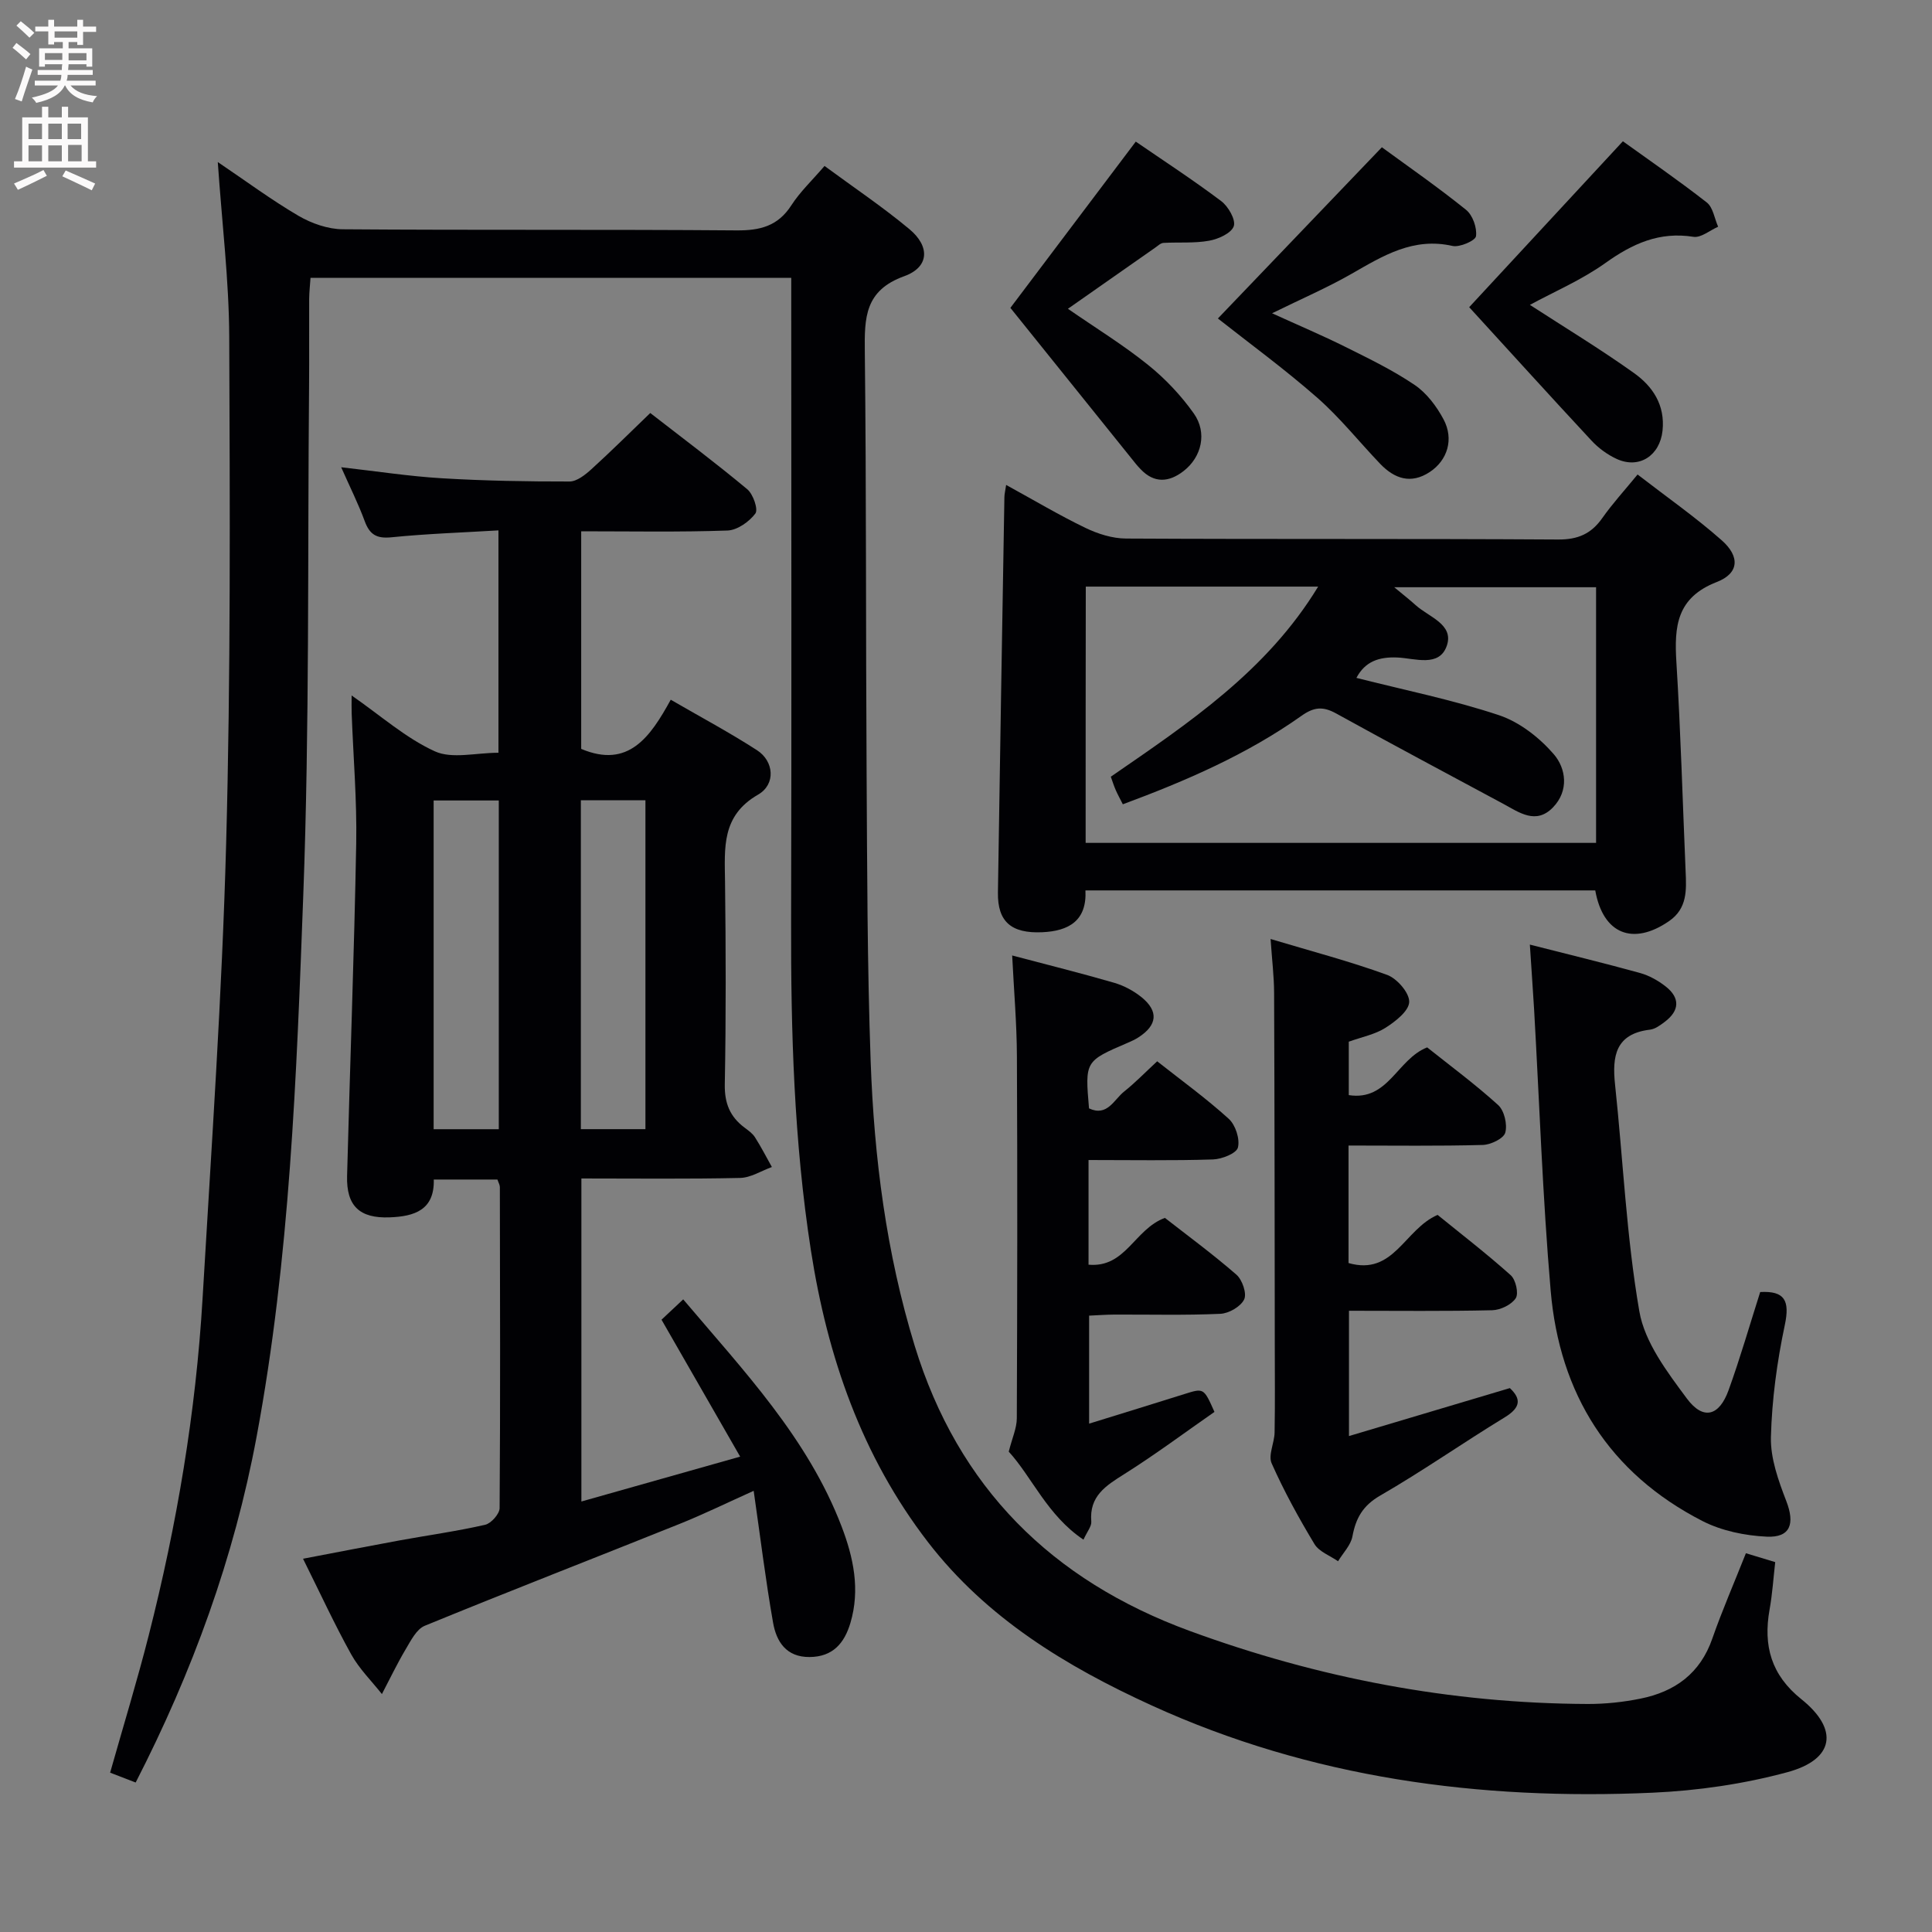 <svg enable-background="new 0 0 400 400" viewBox="0 0 400 400" xmlns="http://www.w3.org/2000/svg"><rect x="0" y="0" width="400" height="400" fill="#808080" stroke="none"/><g fill="#010104"><path d="m361.47 321.58c2.15.65 3.87 1.17 6.07 1.84-.38 3.31-.59 6.61-1.17 9.83-1.34 7.48.34 13.55 6.57 18.54 7.82 6.26 6.87 12.48-2.87 15.12-9.04 2.45-18.56 3.83-27.93 4.25-35.82 1.6-70.69-3.01-103.66-18.05-17.75-8.1-34.23-18.11-46.35-33.83-13.72-17.8-20.82-38.38-24.24-60.39-3.51-22.59-4.16-45.34-4.1-68.16.11-42.33.03-84.66.03-126.99 0-1.96 0-3.92 0-6.22-33.39 0-66.28 0-99.53 0-.1 1.51-.27 2.95-.28 4.4-.03 6 .03 12-.02 18-.32 35.14.11 70.31-1.2 105.41-1.4 37.5-2.75 75.08-9.67 112.16-4.66 25.01-13.25 48.59-25.03 71.56-1.77-.68-3.38-1.3-5.29-2.04 2.73-9.65 5.59-18.98 7.99-28.42 5.83-22.91 9.76-46.16 11.15-69.76 1.84-31.37 4.03-62.74 4.88-94.14.95-34.96.78-69.96.64-104.94-.05-11.75-1.5-23.5-2.37-36.2 5.85 3.95 11.12 7.86 16.74 11.15 2.7 1.57 6.08 2.75 9.16 2.77 27.16.21 54.33.01 81.49.23 4.92.04 8.6-.9 11.37-5.21 1.78-2.76 4.24-5.08 6.86-8.13 5.97 4.4 12.01 8.45 17.57 13.08 4.31 3.59 4.12 7.87-1.06 9.74-8.19 2.95-8.25 8.61-8.17 15.6.33 28.99.19 57.99.37 86.99.12 19.98.13 39.97.84 59.94.71 19.96 3.23 39.72 9.12 58.93 9 29.34 28.39 48.56 56.97 59.04 26.61 9.75 54.02 15 82.37 15.11 3.63.01 7.33-.38 10.89-1.1 7.14-1.43 12.4-5.2 14.91-12.45 2.02-5.79 4.48-11.42 6.95-17.66z"/><path d="m102.99 244.21c-4.28 0-8.56 0-13.18 0 .17 6.35-4.06 7.64-9.14 7.83-6.2.24-8.98-2.34-8.81-8.58.6-22.95 1.47-45.89 1.89-68.84.16-8.96-.61-17.95-.94-26.92-.04-1.08-.01-2.16-.01-3.71 6.04 4.19 11.2 8.81 17.22 11.56 3.57 1.63 8.49.3 13.18.3 0-15.29 0-30.19 0-46.04-7.43.45-14.82.69-22.16 1.43-3.06.31-4.5-.55-5.53-3.34-1.3-3.55-3.01-6.95-4.87-11.16 7.43.84 14.12 1.88 20.85 2.28 8.79.53 17.61.68 26.42.67 1.52 0 3.25-1.38 4.52-2.53 4.04-3.67 7.91-7.52 12.2-11.65 6.58 5.11 13.48 10.28 20.09 15.79 1.22 1.02 2.3 4.18 1.67 5.02-1.28 1.71-3.75 3.45-5.78 3.52-9.97.35-19.95.16-30.28.16v45.05c9.78 4.13 14.3-2.46 18.54-10.18 6.24 3.62 12.21 6.8 17.87 10.46 3.5 2.26 3.93 7.05.21 9.19-7.61 4.38-6.92 11.03-6.84 18 .17 13.99.21 27.99-.05 41.98-.07 3.91 1.07 6.69 4.06 8.94.8.6 1.68 1.21 2.19 2.02 1.27 1.99 2.35 4.1 3.5 6.16-2.2.79-4.38 2.22-6.6 2.26-10.81.24-21.64.11-32.84.11v66.88c10.76-3.04 21.4-6.05 32.87-9.29-5.61-9.77-10.87-18.93-16.28-28.35 1.35-1.27 2.79-2.61 4.49-4.21 12.54 14.82 25.8 28.73 32.79 47.01 2.46 6.43 3.88 13.08 1.83 19.98-1.26 4.22-3.65 7.02-8.45 7.06-4.86.04-6.89-3.22-7.57-7.15-1.55-8.81-2.63-17.7-4.01-27.26-5.56 2.5-10.4 4.87-15.39 6.87-17.56 7.05-35.2 13.89-52.71 21.07-1.7.7-2.87 3.05-3.94 4.85-1.79 3.01-3.3 6.18-4.93 9.29-2.14-2.71-4.68-5.21-6.34-8.19-3.45-6.2-6.42-12.66-9.99-19.83 7.14-1.36 13.59-2.62 20.07-3.81 5.88-1.07 11.81-1.89 17.63-3.22 1.24-.28 2.99-2.25 3-3.45.16-22.16.09-44.31.05-66.47 0-.45-.29-.92-.5-1.56zm-13.21-78.48v68.06h13.49c0-22.72 0-45.24 0-68.06-4.54 0-8.79 0-13.49 0zm43.85 68.05c0-22.95 0-45.46 0-68.09-4.63 0-8.89 0-13.37 0v68.09z"/><path d="m224.73 184.35c.31 6.26-3.42 8.41-8.95 8.66-6.4.28-9.26-2.17-9.17-8.22.41-27.29.88-54.58 1.34-81.87.01-.62.17-1.25.36-2.52 5.68 3.11 10.92 6.24 16.39 8.88 2.58 1.25 5.61 2.21 8.44 2.22 29.81.16 59.63.01 89.44.2 4.13.03 6.88-1.19 9.18-4.47 2.08-2.96 4.55-5.65 7.28-8.99 5.99 4.63 11.97 8.81 17.41 13.61 3.81 3.35 3.64 6.84-.99 8.64-8.35 3.24-8.84 9.2-8.38 16.6.89 14.42 1.29 28.88 1.91 43.32.17 3.87.37 7.67-3.42 10.29-7.46 5.15-13.68 2.71-15.29-6.35-35.01 0-70.08 0-105.55 0zm.04-9.84h105.68c0-17.85 0-35.39 0-52.93-13.89 0-27.4 0-41.79 0 1.97 1.64 3.26 2.64 4.46 3.73 2.7 2.44 7.94 3.95 6.43 8.37-1.55 4.54-6.6 2.61-10.22 2.45-3.82-.17-6.7.81-8.5 4.22 9.99 2.53 19.95 4.54 29.51 7.72 4.26 1.42 8.38 4.64 11.36 8.09 2.54 2.95 3.16 7.54-.15 10.98-3.54 3.68-7.02 1.06-10.36-.74-11.54-6.21-23.11-12.36-34.58-18.7-2.69-1.48-4.55-1.34-7.12.48-11.3 8.01-23.89 13.47-37.02 18.34-.59-1.18-1.07-2.03-1.46-2.92-.38-.87-.67-1.78-1.03-2.79 16.14-11.13 32.31-21.88 42.93-39.36-16.37 0-32.1 0-48.11 0-.03 17.83-.03 35.38-.03 53.06z"/><path d="m279.2 237.17v24.33c9.38 2.69 11.54-6.98 18.44-9.97 4.73 3.85 10.1 7.98 15.14 12.49 1.04.93 1.68 3.76 1.04 4.76-.88 1.35-3.17 2.45-4.88 2.49-9.78.23-19.57.11-29.65.11v25.94c11.24-3.35 22.1-6.59 33.31-9.93 2.32 2.18 2.34 3.98-1.07 6.06-8.66 5.28-16.99 11.12-25.77 16.19-3.6 2.08-5.04 4.65-5.75 8.44-.34 1.84-1.95 3.45-2.98 5.16-1.66-1.16-3.92-1.97-4.88-3.55-3.26-5.4-6.31-10.97-8.87-16.72-.75-1.69.57-4.22.61-6.38.11-6 .04-12 .04-18-.03-24.33-.04-48.66-.14-72.99-.01-3.44-.44-6.87-.73-11.19 8.44 2.53 16.41 4.62 24.13 7.43 2.05.75 4.62 3.71 4.57 5.59-.05 1.87-2.84 4.05-4.9 5.36-2.17 1.38-4.89 1.9-7.61 2.88v11.06c8.2 1.28 9.97-7.42 16.23-9.88 4.72 3.77 9.93 7.61 14.7 11.94 1.27 1.16 1.94 4.02 1.47 5.71-.34 1.23-3 2.5-4.66 2.55-9.12.25-18.25.12-27.79.12z"/><path d="m225.37 240.17v21.67c7.72.69 9.45-7.33 15.81-9.69 4.53 3.54 9.84 7.44 14.8 11.75 1.22 1.06 2.2 3.91 1.61 5.13-.71 1.48-3.16 2.9-4.92 2.98-7.32.33-14.66.13-21.99.16-1.63.01-3.26.13-5.19.22v22.36c6.85-2.12 13.29-4.1 19.71-6.12 4.03-1.27 4.02-1.3 6.24 3.69-6.12 4.26-12.23 8.82-18.66 12.87-3.83 2.41-7.29 4.56-6.84 9.84.08.97-.84 2.03-1.62 3.74-7.48-5-10.68-13-15.47-18.22.71-2.83 1.66-4.86 1.67-6.9.1-24.99.14-49.98.02-74.98-.03-6.78-.62-13.55-.98-20.85 7.4 1.96 14.29 3.67 21.1 5.65 2.02.59 4.03 1.66 5.67 2.98 3.6 2.92 3.29 5.81-.65 8.34-.69.45-1.46.79-2.22 1.12-8.83 3.79-8.83 3.79-7.99 13.57 3.78 1.77 5.15-1.8 7.26-3.48 2.33-1.86 4.42-4.02 6.85-6.27 5.05 3.98 10.17 7.69 14.82 11.91 1.4 1.27 2.34 4.18 1.9 5.94-.3 1.21-3.32 2.41-5.16 2.47-8.44.27-16.89.12-25.77.12z"/><path d="m316.74 195.57c8.13 2.07 15.52 3.86 22.85 5.89 1.87.52 3.71 1.56 5.25 2.76 3.05 2.38 2.91 5.03-.18 7.35-.92.69-1.98 1.48-3.04 1.61-7.15.85-7.87 5.48-7.24 11.37 1.67 15.66 2.35 31.48 5.03 46.96 1.11 6.42 5.76 12.54 9.83 18.03 3.38 4.56 6.7 3.67 8.64-1.71 2.42-6.68 4.38-13.53 6.55-20.33 5.06-.27 6.18 1.74 5.09 6.86-1.61 7.6-2.67 15.43-2.87 23.18-.11 4.41 1.56 9.03 3.19 13.26 1.8 4.66.87 7.58-4.06 7.35-4.49-.21-9.32-1.2-13.29-3.23-19.35-9.91-29.61-26.35-31.44-47.7-1.67-19.36-2.32-38.81-3.43-58.22-.26-4.27-.56-8.52-.88-13.43z"/><path d="m252.15 65.94c11.06-11.55 22.29-23.28 33.95-35.45 5.29 3.87 11.53 8.2 17.43 12.95 1.37 1.1 2.3 3.72 2.06 5.46-.12.92-3.37 2.35-4.86 2.02-8.1-1.84-14.35 2.01-20.85 5.74-5.02 2.88-10.37 5.18-16.51 8.2 5.48 2.5 10.4 4.58 15.18 6.96 4.88 2.43 9.84 4.83 14.34 7.88 2.48 1.68 4.54 4.42 5.98 7.12 2.2 4.12.8 8.5-2.86 10.91-3.91 2.57-7.3 1.38-10.26-1.7-4.36-4.56-8.32-9.56-13.04-13.7-6.83-5.99-14.21-11.38-20.56-16.39z"/><path d="m209.19 63.74c8.1-10.74 16.88-22.38 25.96-34.42 5.51 3.79 11.75 7.85 17.68 12.31 1.47 1.1 3.06 3.87 2.61 5.2-.5 1.45-3.19 2.67-5.11 3.01-3.08.56-6.3.27-9.45.45-.58.03-1.16.6-1.7.98-5.95 4.16-11.9 8.33-18.08 12.66 5.78 4 11.44 7.47 16.57 11.6 3.58 2.87 6.85 6.34 9.5 10.08 2.82 3.99 1.62 9.03-2.14 11.93-3 2.32-6.06 2.58-8.89-.41-.34-.36-.69-.73-1-1.12-8.7-10.82-17.41-21.64-25.95-32.27z"/><path d="m304.18 63.6c10.14-10.95 20.81-22.46 31.82-34.35 5.38 3.87 11.51 8.09 17.37 12.67 1.3 1.01 1.59 3.31 2.35 5.02-1.71.75-3.56 2.34-5.11 2.09-7.07-1.12-12.63 1.42-18.24 5.43-4.94 3.52-10.65 5.96-15.62 8.66 7.2 4.67 14.58 9.14 21.57 14.13 3.85 2.75 6.45 6.6 5.89 11.92-.55 5.14-4.81 8-9.51 5.84-1.91-.88-3.76-2.24-5.19-3.78-8.69-9.34-17.24-18.79-25.33-27.63z"/></g><path d="m2.6 9.9.8-1c.9.7 1.9 1.4 2.9 2.3l-.9 1.1c-1.1-1-2-1.8-2.8-2.4zm.5 10.6c.9-2.1 1.6-4.3 2.3-6.7.4.2.8.4 1.3.6-.7 2.1-1.5 4.3-2.2 6.6zm.3-15.2.9-.9c1 .8 2 1.6 2.8 2.4l-1 1c-.9-.9-1.8-1.7-2.7-2.5zm12.6-1.2h1.2v1.4h2.7v1.1h-2.7v2.7h-1.2v-.6h-1.8v1.3h4.9v3.8h-1.2v-.5h-3.7c0 .4-.1.9-.1 1.2h5.1v1h-5.2c0 .5-.1.9-.2 1.2h6v1h-5.2c1.1 1.3 2.9 2 5.5 2.2-.4.4-.7.8-.9 1.3-2.9-.5-4.8-1.6-5.7-3.5h-.1c-.8 1.7-2.7 2.9-5.9 3.6-.2-.4-.6-.8-.9-1.1 2.8-.6 4.6-1.4 5.4-2.5h-4.8v-1h5.3c.1-.3.2-.7.2-1.2h-4.9v-1h5c0-.4 0-.8.1-1.2h-3.6v.5h-1.2v-3.8h4.9v-1.3h-1.8v.5h-1.2v-2.7h-2.7v-1h2.7v-1.4h1.2v1.4h4.8zm-6.7 8.3h3.6c0-.4 0-.9 0-1.4h-3.6zm1.9-4.6h4.8v-1.3h-4.7v1.3zm6.7 3.2h-3.7v1.5h3.7z" fill="#fbfafa"/><path d="m8.7 22.1h1.3v2.2h2.8v-2.2h1.3v2.2h4.1v9.1h1.7v1.3h-17v-1.3h1.7v-9.1h4.1zm.3 13.1.7 1.2c-1.8.9-3.8 1.9-6 2.9-.2-.4-.5-.8-.8-1.3 2.3-1 4.4-1.9 6.1-2.8zm-3.1-6.4h2.8v-3.2h-2.8zm0 4.6h2.8v-3.3h-2.8zm4.1-4.6h2.8v-3.2h-2.8zm0 4.6h2.8v-3.3h-2.8zm3.6 1.9c2.1.9 4.1 1.8 6.1 2.7l-.7 1.4c-2.2-1.1-4.2-2-6.1-2.9zm3.2-9.7h-2.8v3.2h2.8zm-2.7 7.8h2.8v-3.4h-2.8z" fill="#fbfafa"/></svg>